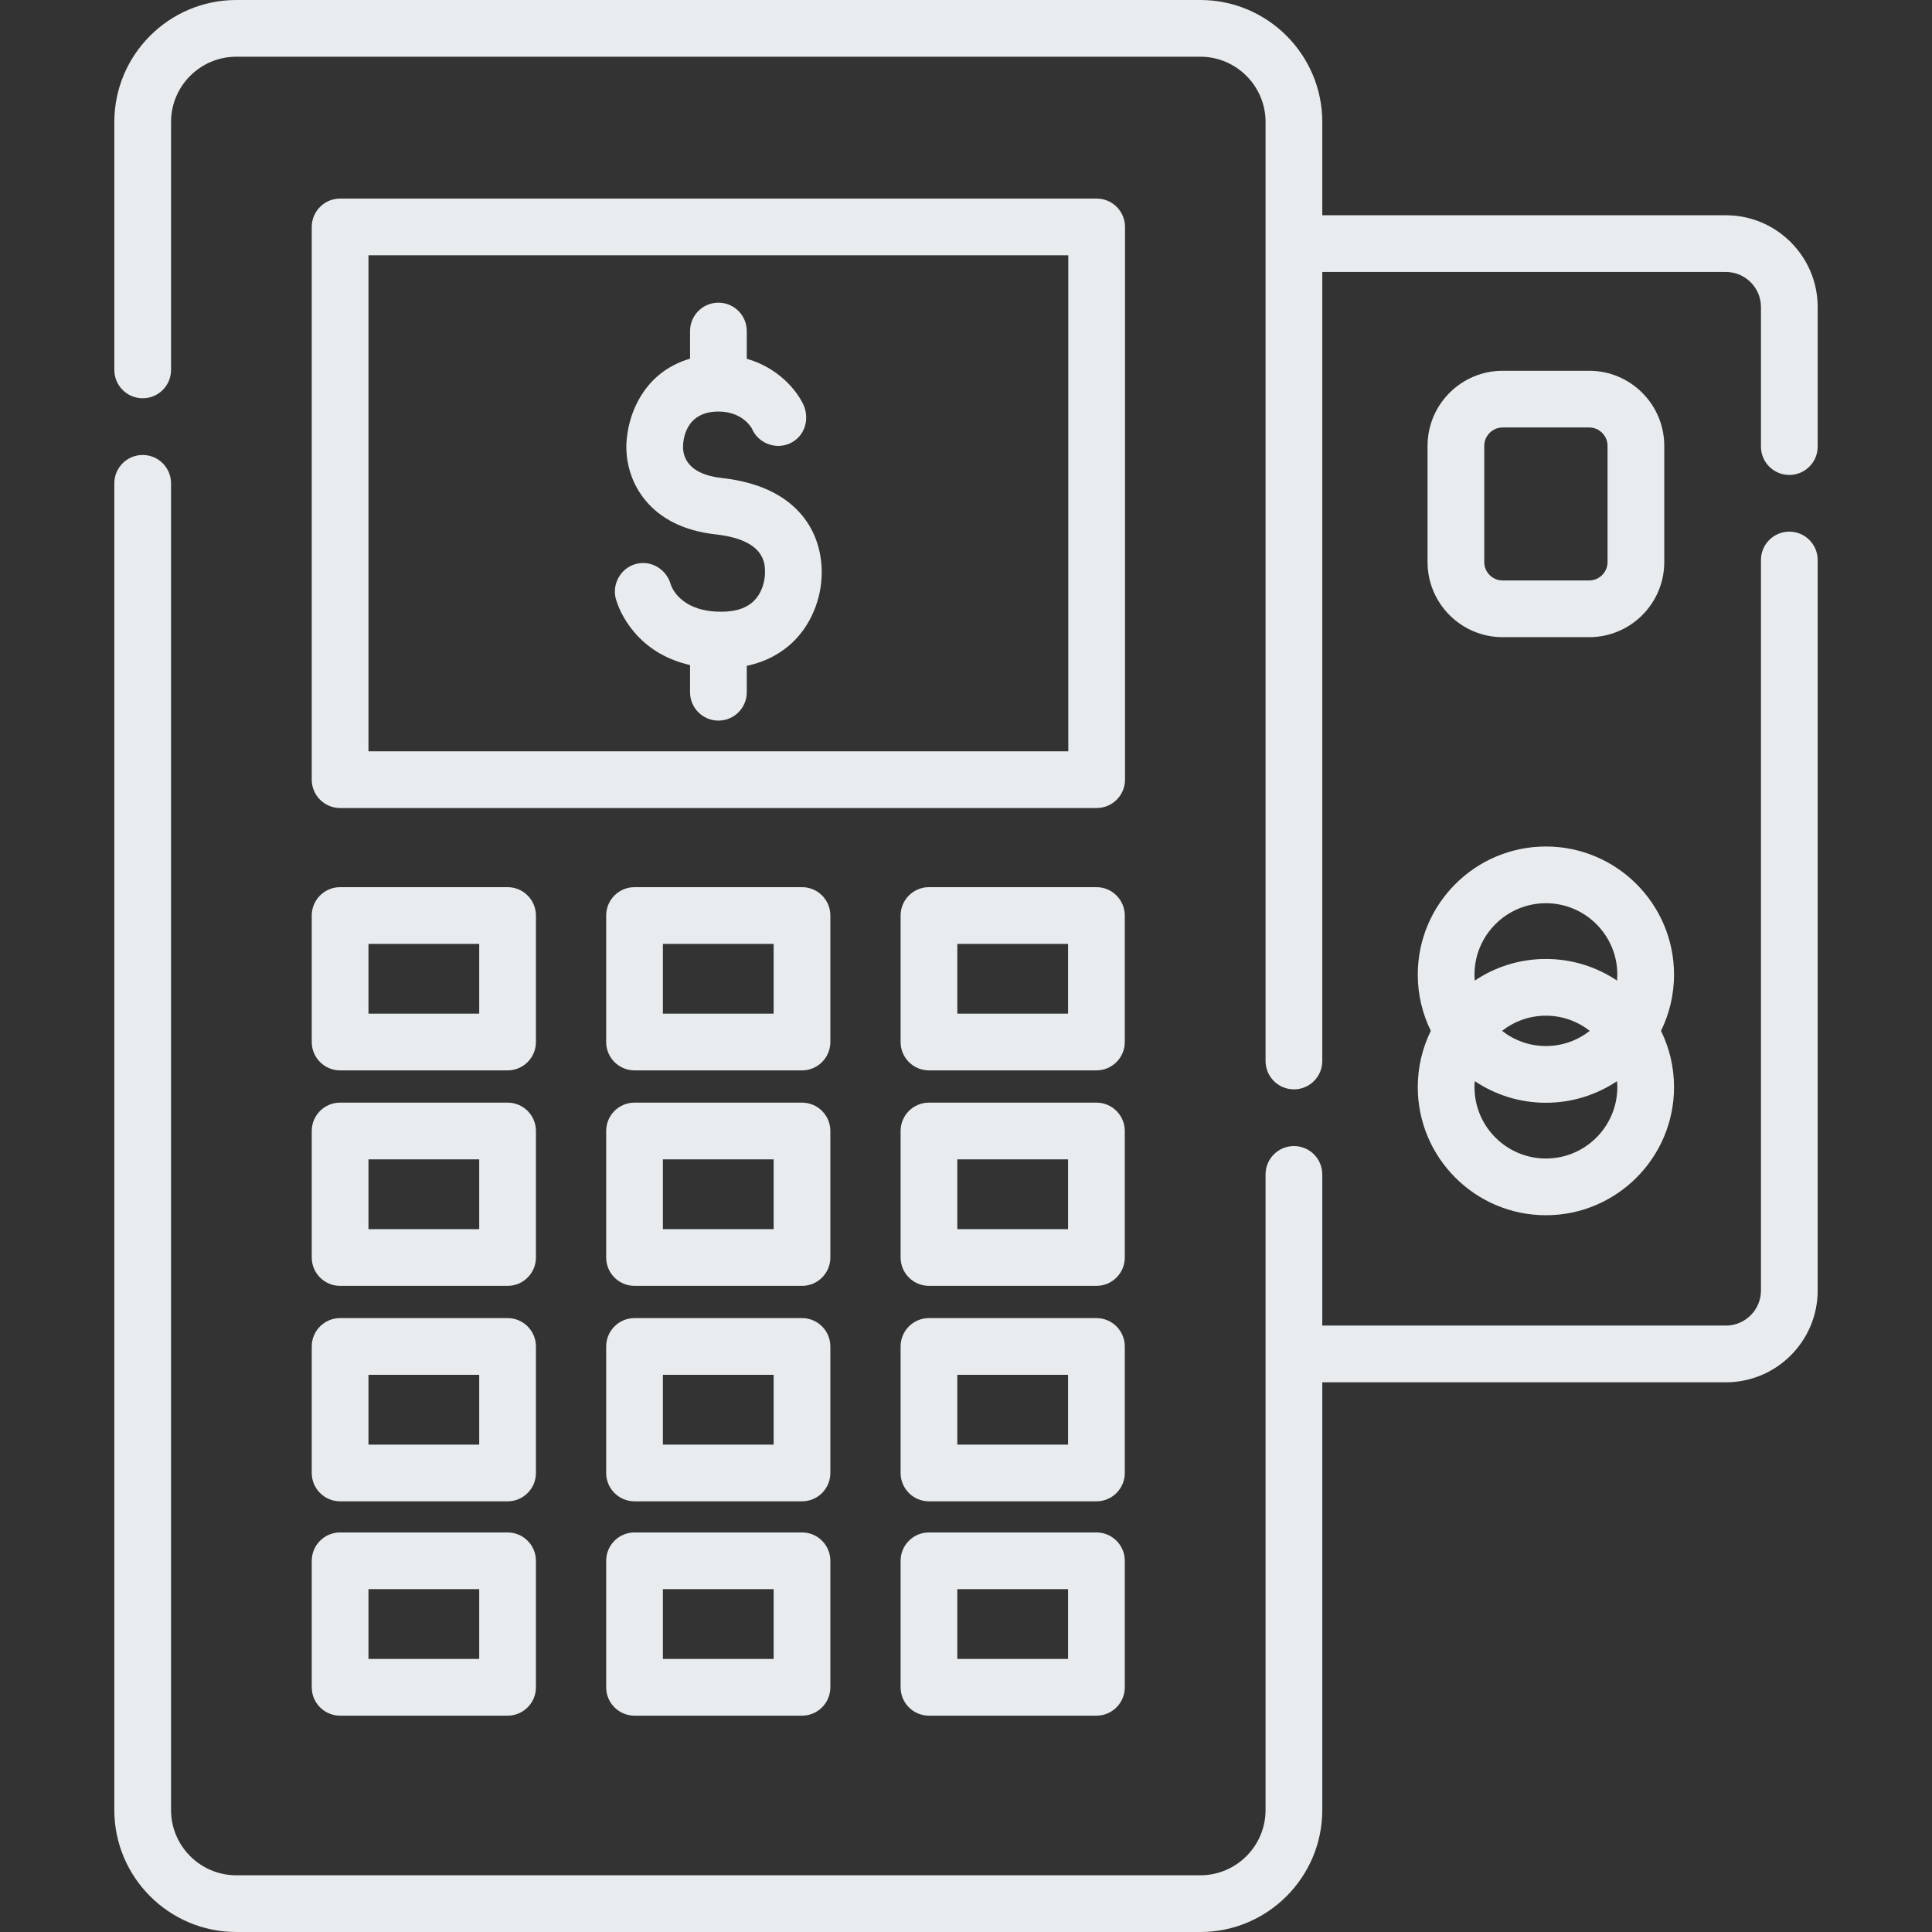 <svg id="Capa_1" fill="#e9ecee" enable-background="new 0 0 512 512" height="512" viewBox="0 0 512 512" width="512" xmlns="http://www.w3.org/2000/svg"><rect x="0" y="0" width="512" height="512" fill="#333333" stroke="none"/><g><g><path d="m82.618 276.148c0 4.151 3.365 7.515 7.515 7.515h44.379c4.15 0 7.515-3.364 7.515-7.515v-33.525c0-4.151-3.365-7.515-7.515-7.515h-44.38c-4.15 0-7.515 3.364-7.515 7.515v33.525zm15.029-26.011h29.35v18.496h-29.35z"/><path d="m220.053 242.622c0-4.151-3.365-7.515-7.515-7.515h-44.379c-4.15 0-7.515 3.364-7.515 7.515v33.525c0 4.151 3.365 7.515 7.515 7.515h44.379c4.15 0 7.515-3.364 7.515-7.515zm-15.029 26.011h-29.35v-18.496h29.35z"/><path d="m298.08 242.622c0-4.151-3.364-7.515-7.515-7.515h-44.379c-4.15 0-7.515 3.364-7.515 7.515v33.525c0 4.151 3.365 7.515 7.515 7.515h44.379c4.151 0 7.515-3.364 7.515-7.515zm-15.03 26.011h-29.35v-18.496h29.35z"/><path d="m82.618 333.25c0 4.151 3.365 7.515 7.515 7.515h44.379c4.15 0 7.515-3.364 7.515-7.515v-33.526c0-4.151-3.365-7.515-7.515-7.515h-44.38c-4.15 0-7.515 3.364-7.515 7.515v33.526zm15.029-26.012h29.35v18.497h-29.35z"/><path d="m220.053 299.723c0-4.151-3.365-7.515-7.515-7.515h-44.379c-4.15 0-7.515 3.364-7.515 7.515v33.526c0 4.151 3.365 7.515 7.515 7.515h44.379c4.15 0 7.515-3.364 7.515-7.515zm-15.029 26.012h-29.35v-18.497h29.35z"/><path d="m298.08 299.723c0-4.151-3.364-7.515-7.515-7.515h-44.379c-4.15 0-7.515 3.364-7.515 7.515v33.526c0 4.151 3.365 7.515 7.515 7.515h44.379c4.151 0 7.515-3.364 7.515-7.515zm-15.03 26.012h-29.35v-18.497h29.35z"/><path d="m82.618 390.351c0 4.151 3.365 7.515 7.515 7.515h44.379c4.15 0 7.515-3.364 7.515-7.515v-33.526c0-4.151-3.365-7.515-7.515-7.515h-44.38c-4.15 0-7.515 3.364-7.515 7.515v33.526zm15.029-26.011h29.35v18.497h-29.35z"/><path d="m220.053 356.825c0-4.151-3.365-7.515-7.515-7.515h-44.379c-4.15 0-7.515 3.364-7.515 7.515v33.526c0 4.151 3.365 7.515 7.515 7.515h44.379c4.15 0 7.515-3.364 7.515-7.515zm-15.029 26.012h-29.35v-18.497h29.35z"/><path d="m298.08 356.825c0-4.151-3.364-7.515-7.515-7.515h-44.379c-4.15 0-7.515 3.364-7.515 7.515v33.526c0 4.151 3.365 7.515 7.515 7.515h44.379c4.151 0 7.515-3.364 7.515-7.515zm-15.03 26.012h-29.35v-18.497h29.35z"/><path d="m82.618 447.155c0 4.151 3.365 7.515 7.515 7.515h44.379c4.15 0 7.515-3.364 7.515-7.515v-33.526c0-4.151-3.365-7.515-7.515-7.515h-44.38c-4.15 0-7.515 3.364-7.515 7.515v33.526zm15.029-26.012h29.35v18.497h-29.35z"/><path d="m212.538 406.113h-44.379c-4.15 0-7.515 3.364-7.515 7.515v33.526c0 4.151 3.365 7.515 7.515 7.515h44.379c4.15 0 7.515-3.364 7.515-7.515v-33.526c0-4.15-3.364-7.515-7.515-7.515zm-7.514 33.527h-29.35v-18.497h29.35z"/><path d="m290.565 406.113h-44.379c-4.15 0-7.515 3.364-7.515 7.515v33.526c0 4.151 3.365 7.515 7.515 7.515h44.379c4.151 0 7.515-3.364 7.515-7.515v-33.526c0-4.15-3.364-7.515-7.515-7.515zm-7.515 33.527h-29.35v-18.497h29.35z"/><path d="m409.681 322.049c18.723 0 33.956-15.233 33.956-33.956 0-5.344-1.245-10.401-3.454-14.904 2.209-4.502 3.454-9.56 3.454-14.904 0-18.723-15.233-33.955-33.956-33.955s-33.956 15.232-33.956 33.955c0 5.344 1.245 10.401 3.454 14.904-2.209 4.502-3.454 9.56-3.454 14.904 0 18.723 15.233 33.956 33.956 33.956zm0-82.689c10.436 0 18.927 8.49 18.927 18.926 0 .533-.037 1.056-.08 1.578-5.396-3.614-11.879-5.727-18.847-5.727s-13.451 2.113-18.847 5.727c-.043-.521-.08-1.045-.08-1.578.001-10.436 8.491-18.926 18.927-18.926zm11.626 33.829c-3.212 2.511-7.242 4.023-11.626 4.023s-8.413-1.512-11.626-4.023c3.212-2.511 7.242-4.023 11.626-4.023s8.414 1.512 11.626 4.023zm-30.472 13.326c5.396 3.614 11.879 5.727 18.847 5.727s13.451-2.112 18.847-5.727c.043.522.08 1.045.08 1.578 0 10.436-8.49 18.927-18.927 18.927s-18.927-8.49-18.927-18.927c0-.533.036-1.056.08-1.578z"/><path d="m421.147 168.856c10.973 0 19.899-8.926 19.899-19.899v-30.8c0-10.972-8.926-19.899-19.899-19.899h-22.932c-10.973 0-19.899 8.927-19.899 19.899v30.8c0 10.973 8.927 19.899 19.899 19.899zm-27.802-19.899v-30.8c0-2.685 2.185-4.87 4.87-4.87h22.932c2.685 0 4.87 2.185 4.87 4.87v30.8c0 2.685-2.185 4.87-4.87 4.87h-22.932c-2.685 0-4.87-2.185-4.87-4.87z"/><path d="m457.382 57.049h-106.964v-24.722c0-17.825-14.502-32.327-32.328-32.327h-255.465c-17.825 0-32.327 14.502-32.327 32.327v65.702c0 4.151 3.364 7.515 7.515 7.515s7.515-3.364 7.515-7.515v-65.702c0-9.538 7.76-17.298 17.298-17.298h255.464c9.538 0 17.298 7.759 17.298 17.298v248.849c0 4.151 3.364 7.515 7.515 7.515s7.515-3.364 7.515-7.515v-209.098h106.964c5.123 0 9.291 4.167 9.291 9.291v36.98c0 4.151 3.364 7.515 7.515 7.515s7.515-3.364 7.515-7.515v-36.98c-.001-13.41-10.911-24.32-24.321-24.32z"/><path d="m474.187 140.893c-4.151 0-7.515 3.364-7.515 7.515v193.592c0 5.123-4.167 9.292-9.291 9.292h-106.963v-40.057c0-4.151-3.364-7.515-7.515-7.515s-7.515 3.364-7.515 7.515v168.439c0 9.538-7.76 17.297-17.298 17.297h-255.465c-9.538 0-17.298-7.759-17.298-17.297v-351.586c0-4.151-3.364-7.515-7.515-7.515s-7.515 3.364-7.515 7.515v351.585c.001 17.825 14.503 32.327 32.328 32.327h255.465c17.826 0 32.328-14.502 32.328-32.327v-113.352h106.964c13.41 0 24.32-10.91 24.32-24.321v-193.592c0-4.151-3.364-7.515-7.515-7.515z"/><path d="m298.14 60.141c0-4.151-3.364-7.515-7.515-7.515h-200.493c-4.15 0-7.515 3.364-7.515 7.515v146.477c0 4.151 3.365 7.515 7.515 7.515h200.493c4.151 0 7.515-3.364 7.515-7.515zm-15.029 138.962h-185.464v-131.447h185.464z"/><path d="m182.874 176.246v7.208c0 4.15 3.364 7.514 7.514 7.514 4.151 0 7.514-3.364 7.514-7.514v-7.002c5.665-1.201 9.545-3.777 12.031-6.116 4.904-4.615 7.832-11.58 7.832-18.633 0-5.776-1.799-11.004-5.203-15.121-4.563-5.518-11.727-8.852-21.297-9.908-8.92-.984-10.252-5.582-10.252-8.234 0-1.566.452-9.375 9.374-9.375 5.746 0 8.232 3.426 8.847 4.449 1.598 3.885 6.244 5.736 10.073 3.997 3.945-1.791 5.32-6.344 3.651-10.179-1.789-3.887-6.714-9.875-15.056-12.256v-7.35c0-4.15-3.364-7.514-7.514-7.514s-7.514 3.364-7.514 7.514v7.33c-5.116 1.47-9.383 4.497-12.378 8.875-4.186 6.117-4.511 12.653-4.511 14.51 0 9.487 6.19 21.248 23.633 23.172 13.119 1.448 13.119 7.727 13.119 10.091 0 2.306-.815 5.536-3.103 7.688-2.177 2.048-5.551 2.951-10.025 2.676-9.482-.578-11.632-6.485-11.846-7.156-1.104-4.014-5.206-6.575-9.304-5.442-4.202 1.161-6.572 5.795-5.049 9.885.767 2.405 5.072 13.622 19.464 16.891z"/></g></g></svg>
